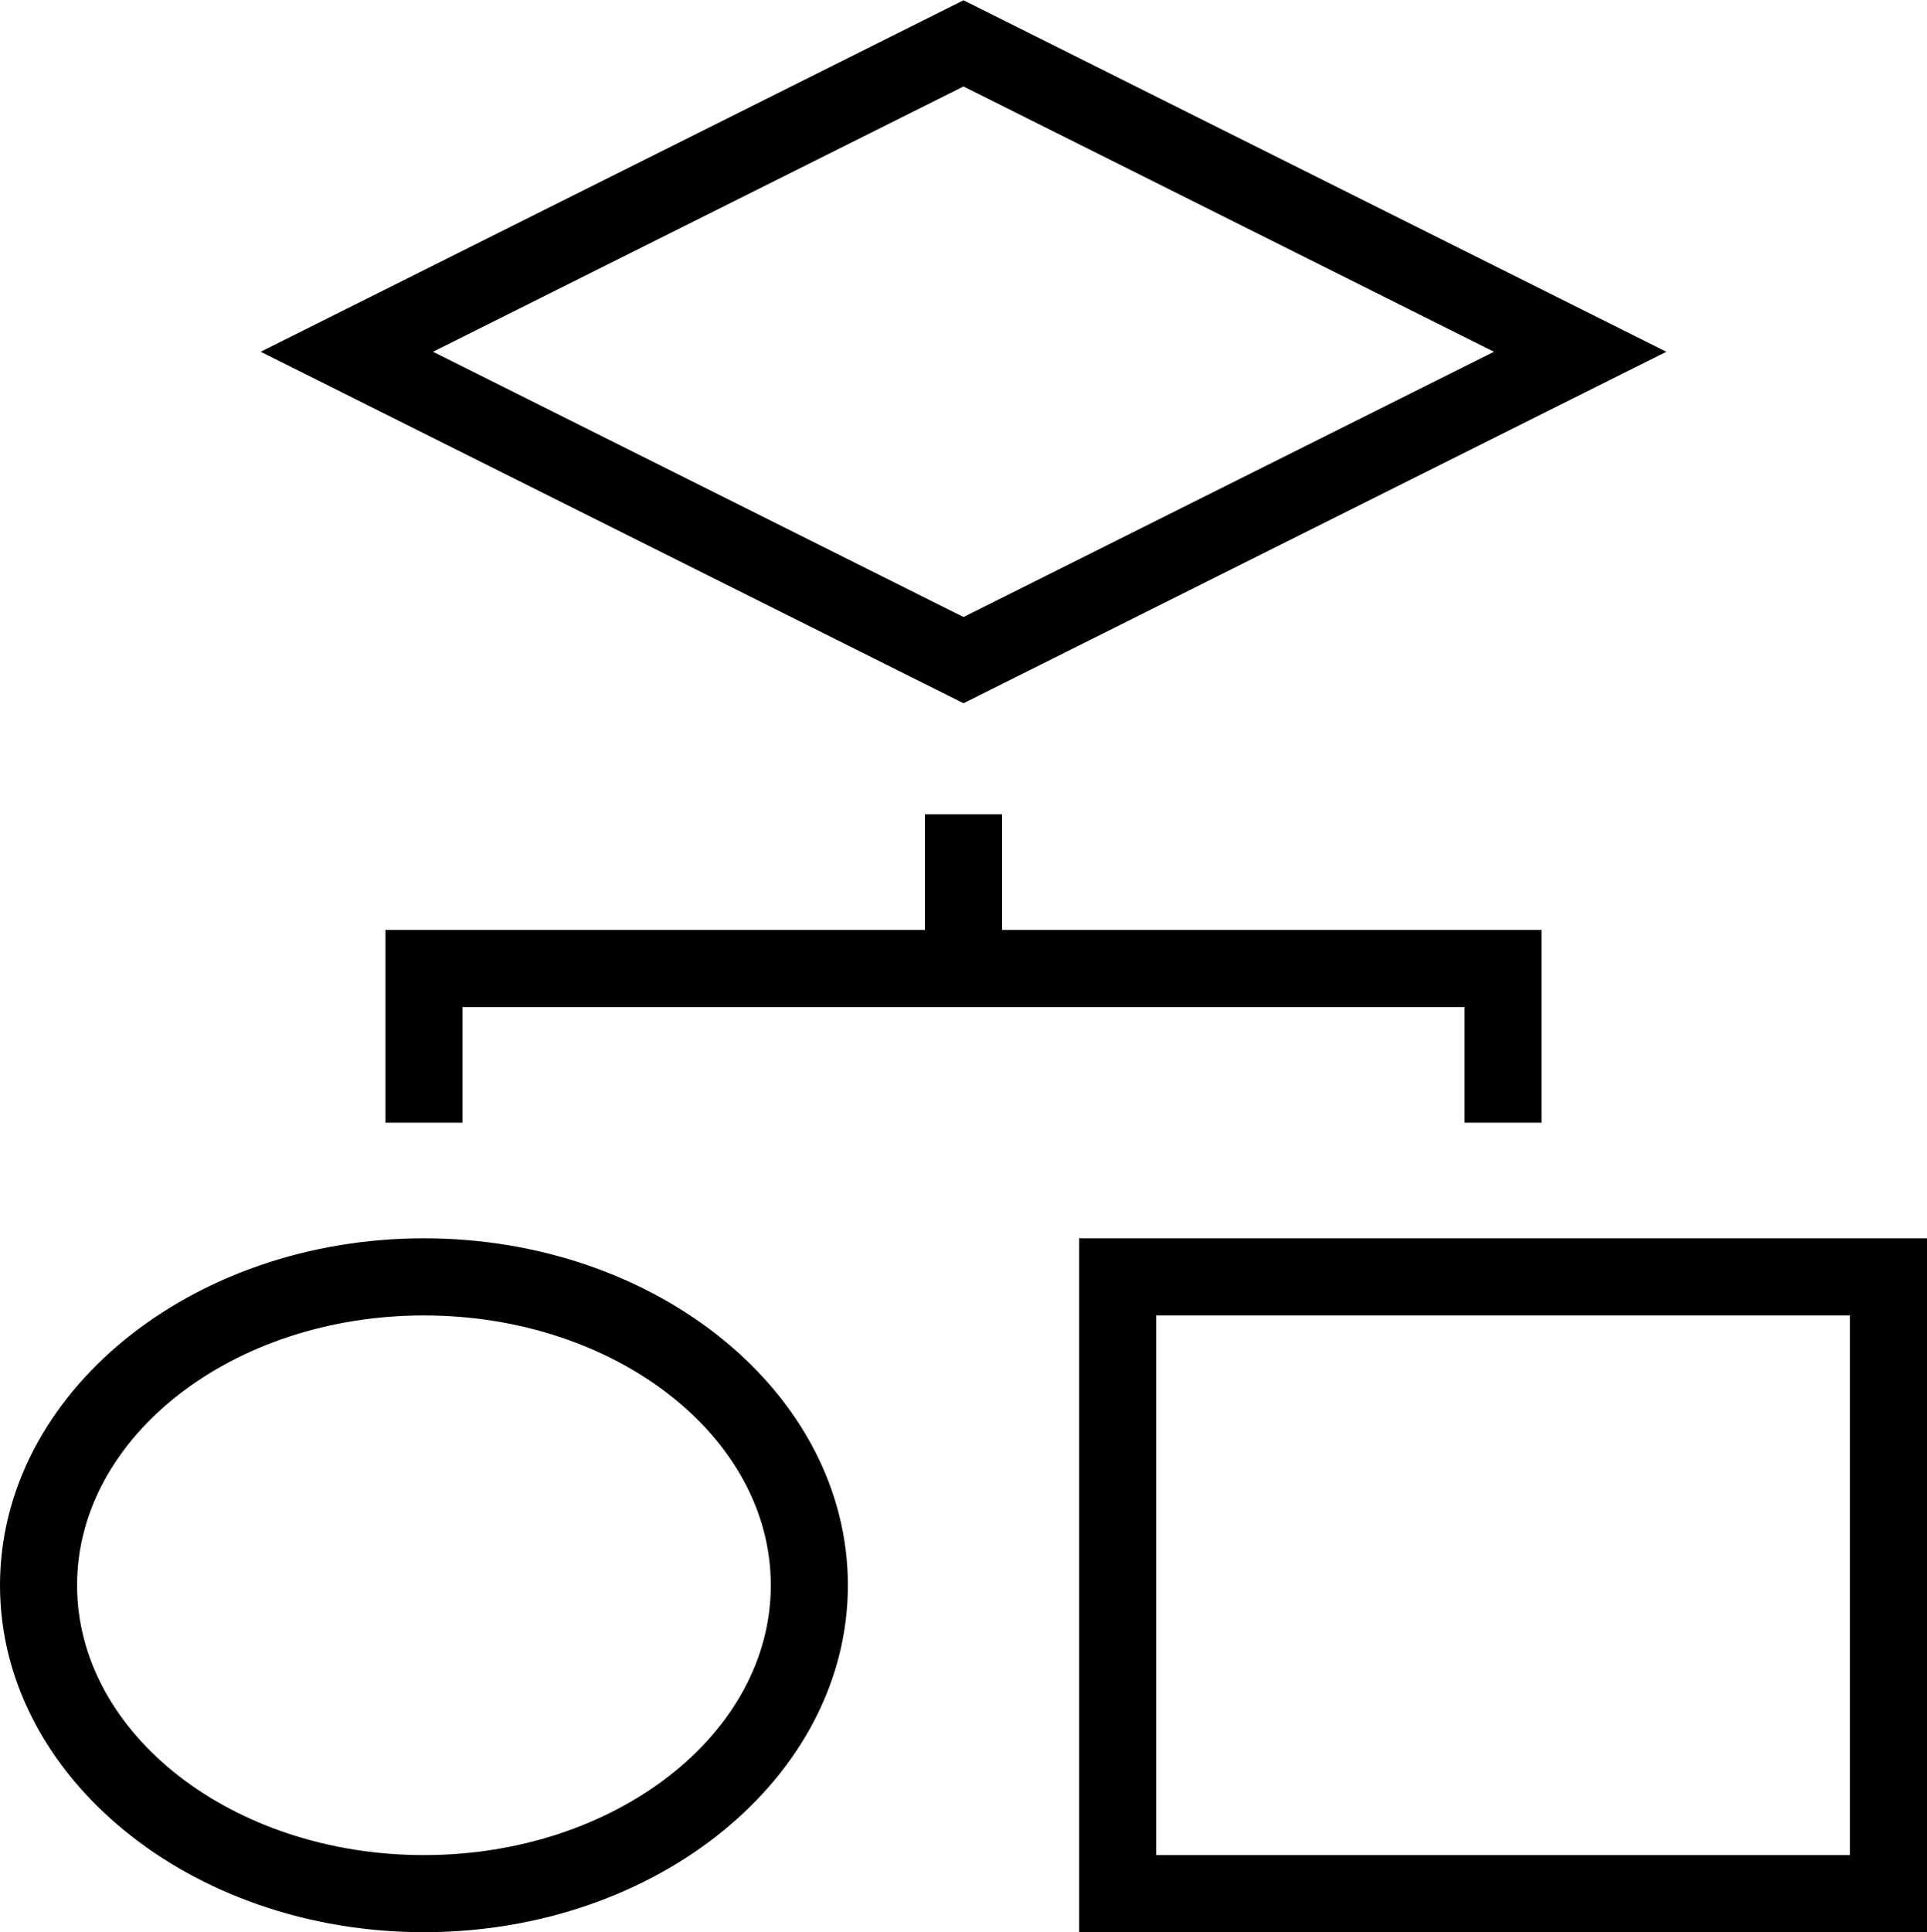 <?xml version="1.0" encoding="UTF-8" ?>
<svg width="400px" height="401px" viewBox="0 0 400 401" version="1.1"
xmlns="http://www.w3.org/2000/svg">
    <g id="Page-1" stroke="none" stroke-width="1" fill-rule="evenodd">
        <g id="flowChartShapes" transform="translate(-56, 0)" fill-rule="nonzero">
            <g id="Group" transform="translate(56, 0)">
                <path d="M400,401 L224,401 L224,257 L400,257 L400,401 Z M240,385 L384,385 L384,273 L240,273 L240,385 Z"
                id="Shape"></path>
                <path d="M88,401 C39.477,401 0,368.701 0,329 C0,289.299 39.477,257 88,257 C136.523,257 176,289.299 176,329 C176,368.701 136.523,401 88,401 Z M88,273 C48.299,273 16,298.122 16,329 C16,359.878 48.299,385 88,385 C127.701,385 160,359.878 160,329 C160,298.122 127.701,273 88,273 Z"
                id="Shape"></path>
                <path d="M200,145.944 L54.111,73 L200,0.056 L345.889,73 L200,145.944 Z M89.889,73 L200,128.056 L310.111,73 L200,17.944 L89.889,73 Z"
                id="Shape"></path>
                <polygon id="Shape" points="320 233 304 233 304 209 96 209 96 233 80 233 80 193 320 193"></polygon>
                <rect id="Rectangle-path" x="192" y="169" width="16" height="32"></rect>
            </g>
        </g>
    </g>
</svg>